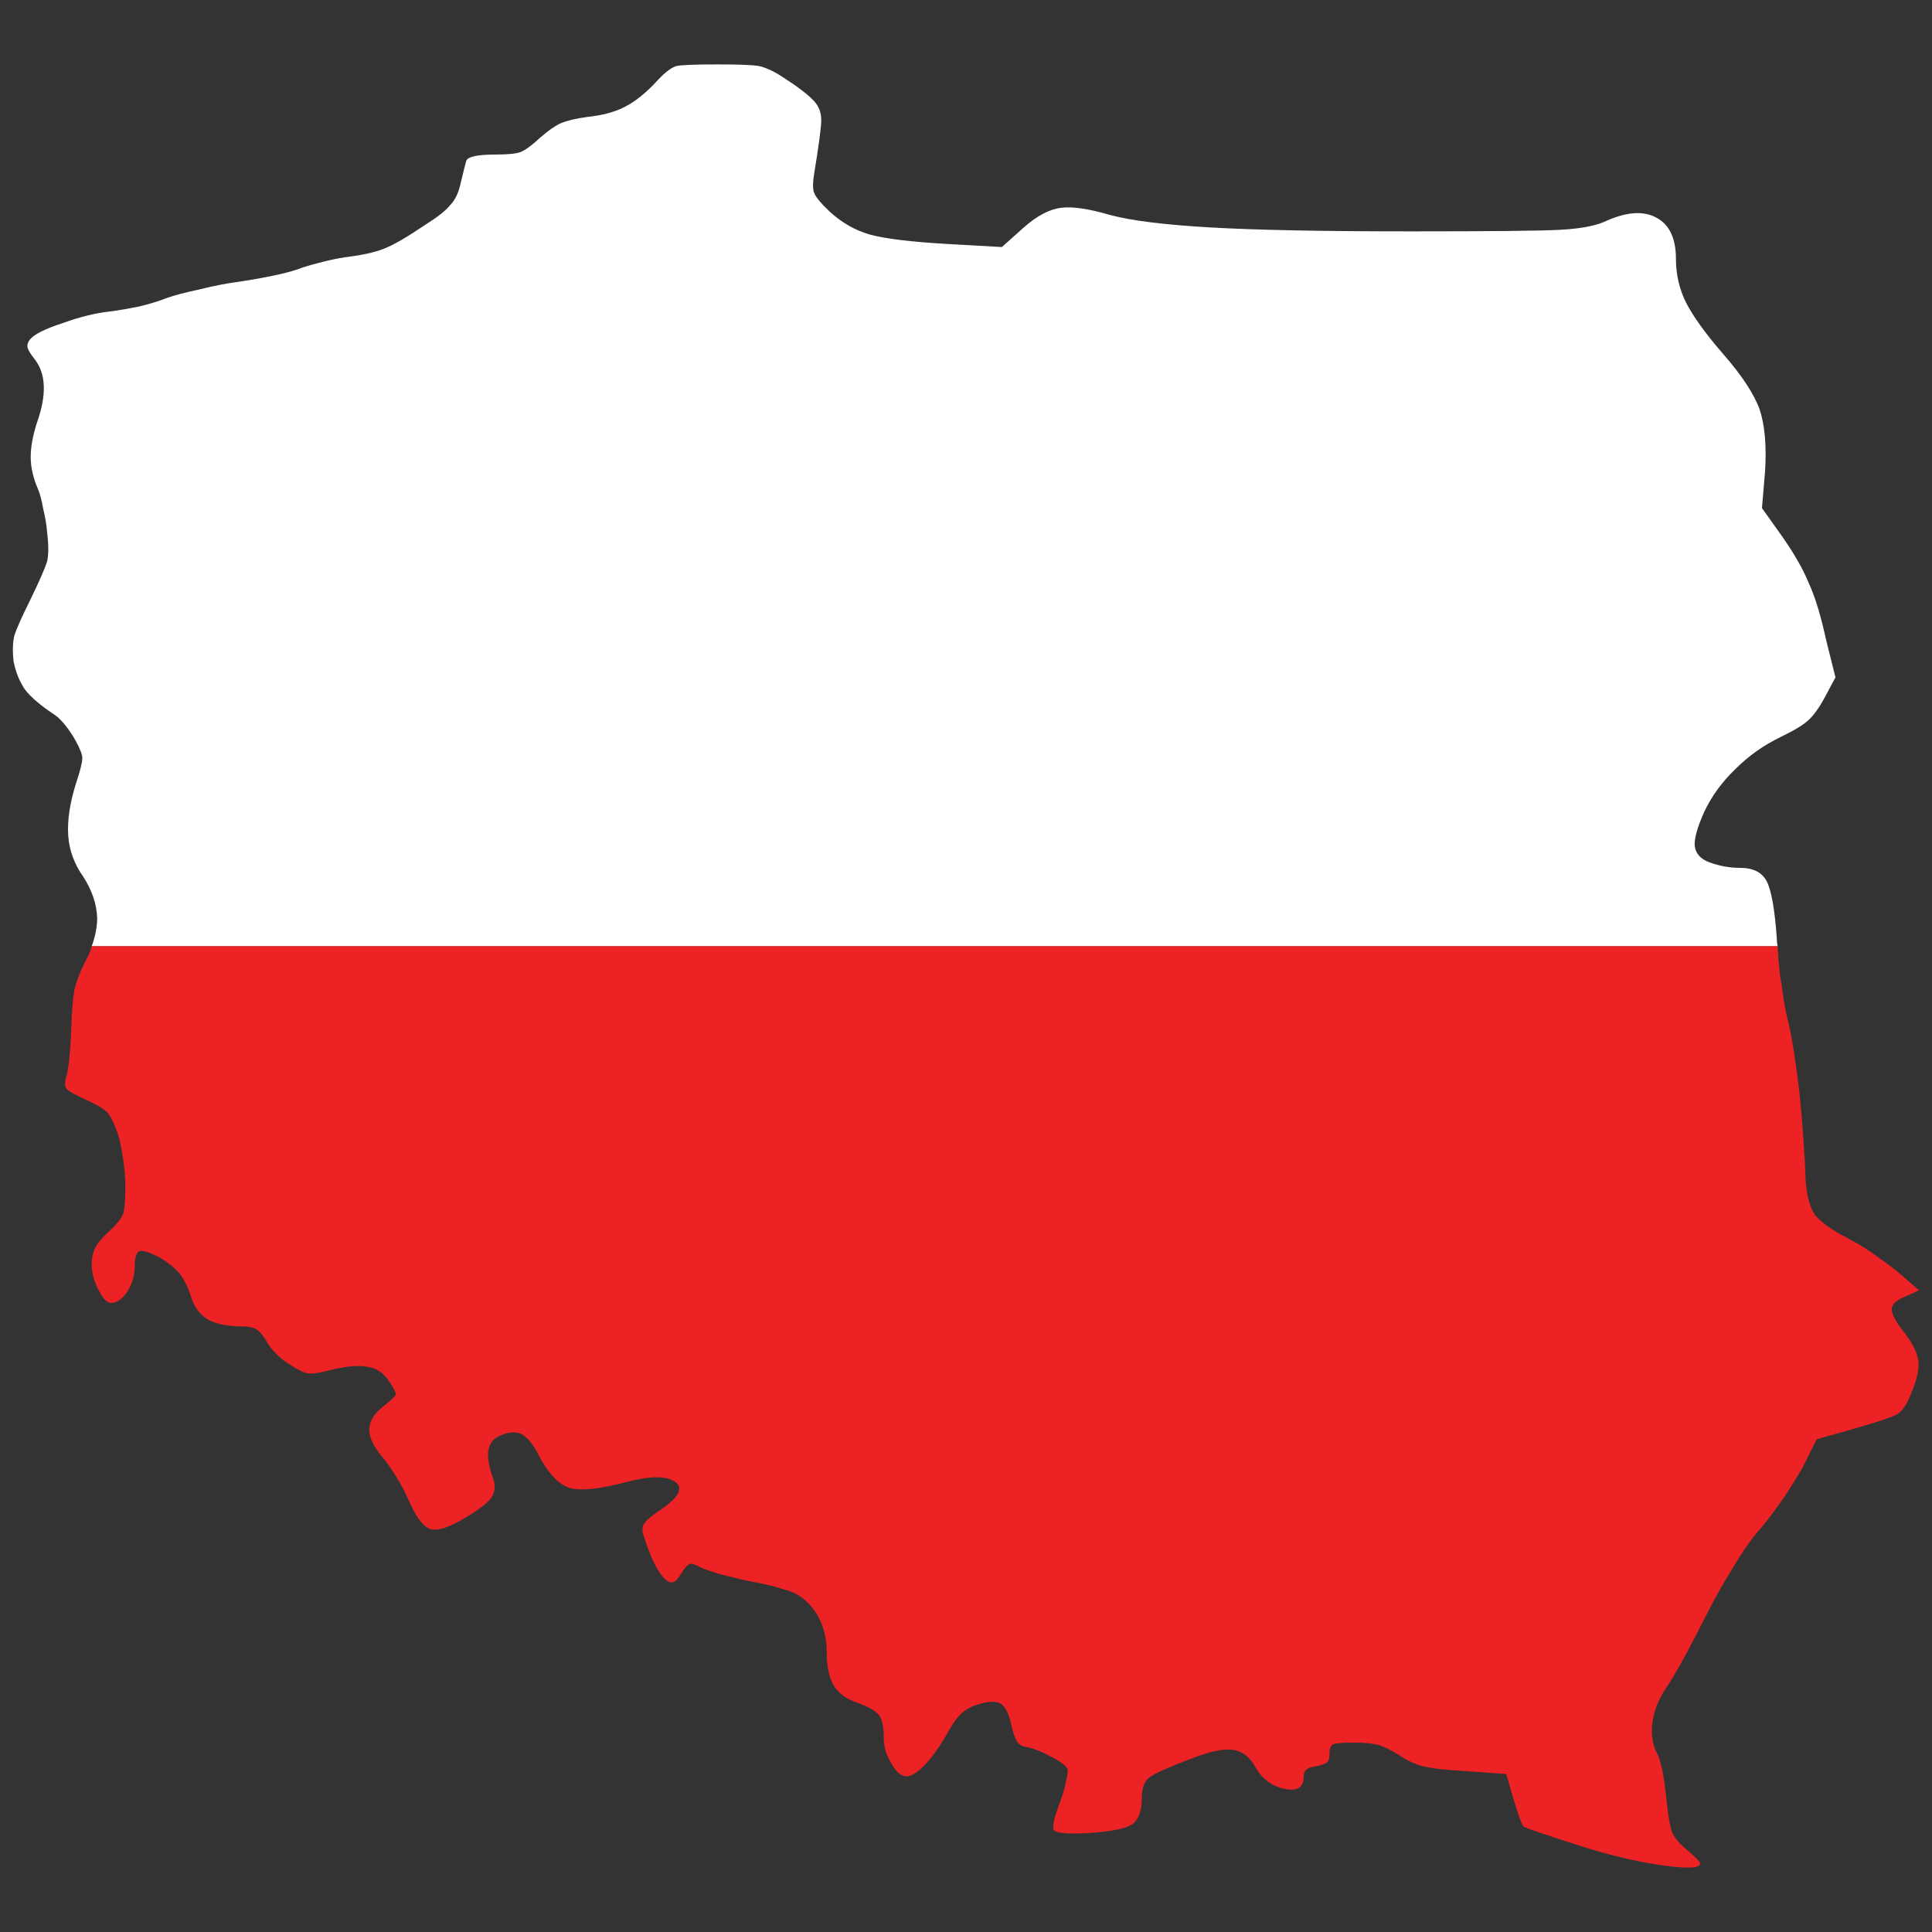 <?xml version="1.0" encoding="utf-8"?>
<!-- Generator: Adobe Illustrator 16.0.0, SVG Export Plug-In . SVG Version: 6.00 Build 0)  -->
<!DOCTYPE svg PUBLIC "-//W3C//DTD SVG 1.1//EN" "http://www.w3.org/Graphics/SVG/1.1/DTD/svg11.dtd">
<svg version="1.1" id="Layer_1" xmlns="http://www.w3.org/2000/svg" xmlns:xlink="http://www.w3.org/1999/xlink" x="0px" y="0px"
	 width="300px" height="300px" viewBox="0 0 300 300" enable-background="new 0 0 300 300" xml:space="preserve">
<rect x="0" y="0" width="300" height="300" fill="#333333" stroke="none"/>
<g>
	<path fill-rule="evenodd" clip-rule="evenodd" fill="#FFFFFF" d="M276.023,146.933H14.239c0.567-1.541,0.85-3.002,0.85-4.384
		c-0.081-2.189-0.81-4.34-2.186-6.449c-1.376-1.947-2.145-4.058-2.307-6.331c-0.162-2.351,0.243-5.068,1.214-8.154
		c0.647-1.947,0.971-3.245,0.971-3.894c0-0.568-0.364-1.501-1.092-2.799c-0.406-0.731-0.891-1.461-1.458-2.192
		c-0.647-0.811-1.214-1.379-1.7-1.704c-2.105-1.38-3.643-2.678-4.614-3.895c-0.891-1.298-1.498-2.799-1.821-4.504
		c-0.161-1.542-0.121-2.84,0.122-3.895c0.324-1.055,1.173-2.961,2.549-5.72c1.376-2.84,2.226-4.788,2.549-5.843
		c0.243-1.054,0.243-2.556,0-4.503c-0.081-1.136-0.283-2.353-0.607-3.651c-0.242-1.38-0.525-2.434-0.849-3.166
		c-0.729-1.703-1.093-3.327-1.093-4.868c0-1.542,0.324-3.327,0.971-5.355c1.538-4.302,1.417-7.587-0.364-9.86
		c-0.647-0.811-1.011-1.419-1.093-1.826c-0.081-0.405,0.042-0.811,0.365-1.217c0.647-0.811,2.347-1.663,5.099-2.556
		c2.671-0.974,5.18-1.582,7.528-1.826c1.214-0.163,2.631-0.407,4.25-0.731c1.7-0.405,3.158-0.851,4.372-1.338
		c1.132-0.405,2.833-0.852,5.099-1.338c2.267-0.568,4.372-0.975,6.314-1.217c4.696-0.731,7.933-1.461,9.714-2.192
		c0.729-0.242,1.741-0.527,3.036-0.852c1.294-0.324,2.469-0.568,3.521-0.73c2.671-0.325,4.694-0.771,6.071-1.339
		c1.458-0.568,3.562-1.785,6.314-3.651c1.942-1.217,3.237-2.232,3.884-3.043c0.729-0.731,1.256-1.745,1.58-3.043
		c0.485-2.029,0.809-3.327,0.971-3.895c0.243-0.649,1.741-0.974,4.493-0.974c1.862,0,3.157-0.123,3.885-0.365
		c0.81-0.324,1.863-1.096,3.158-2.313c1.214-1.055,2.266-1.786,3.156-2.191c0.971-0.406,2.348-0.731,4.129-0.974
		c2.348-0.244,4.29-0.771,5.828-1.583c1.619-0.811,3.319-2.191,5.1-4.138c1.134-1.217,2.105-1.948,2.914-2.19
		c0.81-0.163,2.955-0.244,6.436-0.244c3.157,0,5.263,0.081,6.313,0.244c1.134,0.243,2.428,0.851,3.887,1.826
		c2.268,1.46,3.844,2.677,4.734,3.652c0.73,0.811,1.093,1.784,1.093,2.92c0,1.056-0.363,3.814-1.093,8.277
		c-0.242,1.46-0.242,2.476,0,3.042c0.244,0.65,1.053,1.624,2.428,2.922c1.864,1.705,3.927,2.88,6.195,3.53
		c2.348,0.649,6.313,1.135,11.897,1.459l8.621,0.488l3.401-3.043c2.025-1.786,3.927-2.799,5.705-3.043
		c1.784-0.244,4.331,0.122,7.651,1.096c3.319,0.893,8.539,1.542,15.663,1.947c7.041,0.405,17.404,0.608,31.084,0.608
		c12.464,0,20.195-0.081,23.19-0.244c2.995-0.162,5.263-0.568,6.799-1.217c3.32-1.542,5.99-1.785,8.016-0.73
		c2.104,1.054,3.157,3.205,3.157,6.451c0,2.434,0.523,4.706,1.577,6.815c1.133,2.192,3.035,4.828,5.708,7.912
		c2.914,3.327,4.816,6.208,5.706,8.643c0.809,2.434,1.093,5.639,0.851,9.615l-0.485,5.721l3.035,4.26
		c1.942,2.759,3.36,5.233,4.25,7.425c0.97,2.109,1.861,5.03,2.67,8.763l1.458,5.843l-1.821,3.408
		c-0.811,1.46-1.619,2.556-2.428,3.286c-0.812,0.73-2.228,1.583-4.25,2.556c-2.673,1.298-5.019,2.962-7.043,4.99
		c-2.106,2.029-3.724,4.259-4.857,6.693c-1.053,2.354-1.536,4.099-1.456,5.235c0.161,1.217,0.93,2.068,2.306,2.558
		c1.539,0.565,3.115,0.851,4.735,0.851c2.023,0,3.401,0.689,4.129,2.068c0.728,1.38,1.255,4.341,1.579,8.887
		C275.902,146.119,275.94,146.526,276.023,146.933z"/>
	<path fill-rule="evenodd" clip-rule="evenodd" fill="#ED2224" d="M276.023,146.933c0.081,1.46,0.202,2.963,0.363,4.503
		c0.08,0.487,0.161,0.935,0.244,1.341c0.325,2.596,0.688,4.623,1.093,6.086c0.564,2.434,1.134,6.043,1.698,10.831
		c0.486,4.868,0.812,9.454,0.973,13.755c0.161,2.272,0.647,4.019,1.456,5.235c0.811,0.972,2.227,2.027,4.25,3.162
		c0.405,0.163,0.768,0.365,1.093,0.607c1.053,0.49,2.268,1.218,3.643,2.192c1.378,0.975,2.592,1.868,3.643,2.677l3.521,3.043
		l-2.187,0.975c-1.375,0.568-2.063,1.217-2.063,1.949c0,0.811,0.688,2.068,2.063,3.771c1.215,1.626,1.902,3.042,2.065,4.259
		c0.162,1.218-0.201,2.882-1.093,4.993c-0.647,1.702-1.376,2.801-2.187,3.285c-0.89,0.487-3.197,1.26-6.92,2.313l-5.585,1.581
		l-2.187,4.384c-0.647,1.136-1.577,2.636-2.791,4.502c-1.295,1.869-2.51,3.49-3.643,4.869c-0.812,0.894-1.66,1.987-2.552,3.285
		c-0.564,0.813-1.134,1.707-1.698,2.68c-1.62,2.599-3.035,5.113-4.25,7.548c-2.914,5.76-5.018,9.573-6.315,11.438
		c-1.131,1.705-1.821,3.45-2.063,5.235c-0.245,1.866,0,3.49,0.728,4.869c0.242,0.404,0.526,1.338,0.849,2.801
		c0.245,1.378,0.446,2.838,0.607,4.379c0.244,2.435,0.526,4.099,0.852,4.992c0.325,0.811,1.013,1.664,2.063,2.555
		c1.539,1.299,2.307,2.071,2.307,2.313c0,0.73-1.82,0.851-5.464,0.366c-3.643-0.489-7.607-1.381-11.899-2.68
		c-6.394-2.027-9.752-3.163-10.077-3.406c-0.244-0.245-0.771-1.706-1.579-4.384l-1.094-3.772l-6.92-0.488
		c-2.751-0.161-4.776-0.403-6.07-0.729c-1.215-0.326-2.429-0.893-3.643-1.705c-1.134-0.73-2.187-1.258-3.157-1.584
		c-0.972-0.241-2.227-0.363-3.764-0.363c-1.783,0-2.874,0.082-3.279,0.245c-0.405,0.161-0.607,0.647-0.607,1.46
		c0,0.648-0.121,1.093-0.362,1.338c-0.325,0.245-0.852,0.447-1.58,0.609c-0.728,0.081-1.254,0.244-1.579,0.487
		c-0.322,0.241-0.483,0.607-0.483,1.093c0,1.708-0.973,2.354-2.915,1.949c-2.022-0.406-3.562-1.539-4.615-3.408
		c-0.889-1.621-2.104-2.515-3.643-2.678c-1.456-0.161-3.723,0.366-6.799,1.584c-3.4,1.298-5.424,2.23-6.071,2.798
		c-0.728,0.568-1.093,1.581-1.093,3.043c0,2.028-0.486,3.406-1.456,4.139c-0.973,0.649-3.036,1.094-6.192,1.339
		c-3.724,0.245-5.748,0.081-6.071-0.487c-0.08-0.162-0.042-0.69,0.121-1.584c0.242-0.891,0.567-1.863,0.97-2.919
		c0.406-1.056,0.688-2.067,0.852-3.043c0.242-0.894,0.325-1.502,0.242-1.825c-0.242-0.569-1.094-1.218-2.55-1.949
		c-1.456-0.809-2.831-1.336-4.129-1.581c-0.485-0.081-0.889-0.364-1.214-0.854c-0.325-0.566-0.607-1.417-0.849-2.554
		c-0.405-1.788-0.973-2.882-1.7-3.288c-0.812-0.406-2.063-0.325-3.764,0.245c-0.973,0.324-1.782,0.811-2.429,1.46
		c-0.729,0.729-1.496,1.866-2.308,3.409c-1.053,1.782-2.144,3.285-3.277,4.502c-1.134,1.137-2.065,1.702-2.794,1.702
		c-0.811,0-1.579-0.646-2.307-1.944c-0.81-1.298-1.215-2.599-1.215-3.896c0-1.785-0.242-3.003-0.728-3.651
		c-0.486-0.649-1.618-1.298-3.401-1.947c-1.698-0.568-2.913-1.46-3.643-2.677c-0.728-1.217-1.091-2.962-1.091-5.234
		c0-2.111-0.486-4.018-1.458-5.72c-1.05-1.707-2.345-2.881-3.884-3.533c-0.647-0.243-1.701-0.565-3.157-0.972
		c-1.375-0.326-2.753-0.609-4.128-0.854c-1.297-0.322-2.63-0.646-4.008-0.972c-1.295-0.406-2.226-0.73-2.792-0.972
		c-0.891-0.491-1.498-0.69-1.821-0.609s-0.769,0.566-1.335,1.46c-0.486,0.811-0.891,1.258-1.214,1.338
		c-0.323,0.165-0.729,0.041-1.214-0.363c-1.214-1.056-2.388-3.449-3.522-7.185c-0.161-0.646-0.081-1.175,0.243-1.581
		c0.324-0.487,1.093-1.137,2.308-1.947c2.914-1.948,3.764-3.408,2.549-4.384c-1.295-1.053-3.926-1.053-7.893,0
		c-4.047,1.056-6.921,1.342-8.62,0.854c-1.701-0.568-3.279-2.232-4.736-4.99c-0.891-1.785-1.821-2.922-2.792-3.409
		c-1.053-0.403-2.267-0.242-3.643,0.487c-0.81,0.407-1.295,1.177-1.458,2.313c-0.081,1.055,0.163,2.394,0.728,4.018
		c0.486,1.217,0.365,2.311-0.364,3.285c-0.728,0.894-2.307,2.028-4.735,3.409c-2.187,1.217-3.765,1.621-4.736,1.217
		c-1.052-0.406-2.145-1.906-3.279-4.505c-0.485-1.137-1.133-2.354-1.942-3.651c-0.81-1.298-1.498-2.271-2.064-2.922
		c-1.377-1.621-2.064-3.043-2.064-4.26c0-1.298,0.729-2.516,2.185-3.651c1.134-0.892,1.781-1.501,1.944-1.826
		c0-0.323-0.324-0.975-0.971-1.947c-0.81-1.298-1.863-2.07-3.158-2.313c-1.375-0.323-3.279-0.202-5.707,0.366
		c-1.78,0.484-3.036,0.688-3.764,0.608c-0.647-0.081-1.578-0.528-2.792-1.341c-0.729-0.404-1.457-0.973-2.186-1.702
		c-0.729-0.732-1.255-1.422-1.579-2.069c-0.485-0.813-0.971-1.38-1.456-1.706c-0.486-0.323-1.214-0.485-2.187-0.485
		c-2.186,0-3.926-0.323-5.221-0.975c-1.294-0.729-2.185-1.825-2.671-3.285c-0.485-1.624-1.132-2.962-1.942-4.018
		c-0.89-0.975-1.983-1.825-3.278-2.556c-1.538-0.729-2.509-1.016-2.914-0.854c-0.486,0.244-0.729,1.056-0.729,2.435
		c0,1.3-0.364,2.558-1.092,3.774c-0.81,1.218-1.66,1.826-2.55,1.826c-0.647,0-1.295-0.649-1.942-1.949
		c-0.729-1.379-1.093-2.718-1.093-4.016c0-1.053,0.203-1.946,0.607-2.679c0.324-0.646,1.013-1.46,2.064-2.435
		c1.214-1.134,1.942-2.025,2.186-2.677c0.243-0.648,0.364-2.108,0.364-4.382c0-1.298-0.121-2.759-0.364-4.382
		c-0.243-1.623-0.527-2.921-0.851-3.893c-0.565-1.543-1.092-2.6-1.578-3.167c-0.567-0.566-1.659-1.217-3.278-1.947
		c-1.619-0.729-2.59-1.257-2.914-1.581c-0.405-0.325-0.486-0.934-0.243-1.826c0.404-1.136,0.688-3.814,0.85-8.035
		c0.081-2.435,0.243-4.341,0.485-5.72c0.324-1.298,0.85-2.677,1.579-4.139c0.485-0.811,0.849-1.661,1.092-2.556H276.023z"/>
</g>
</svg>
